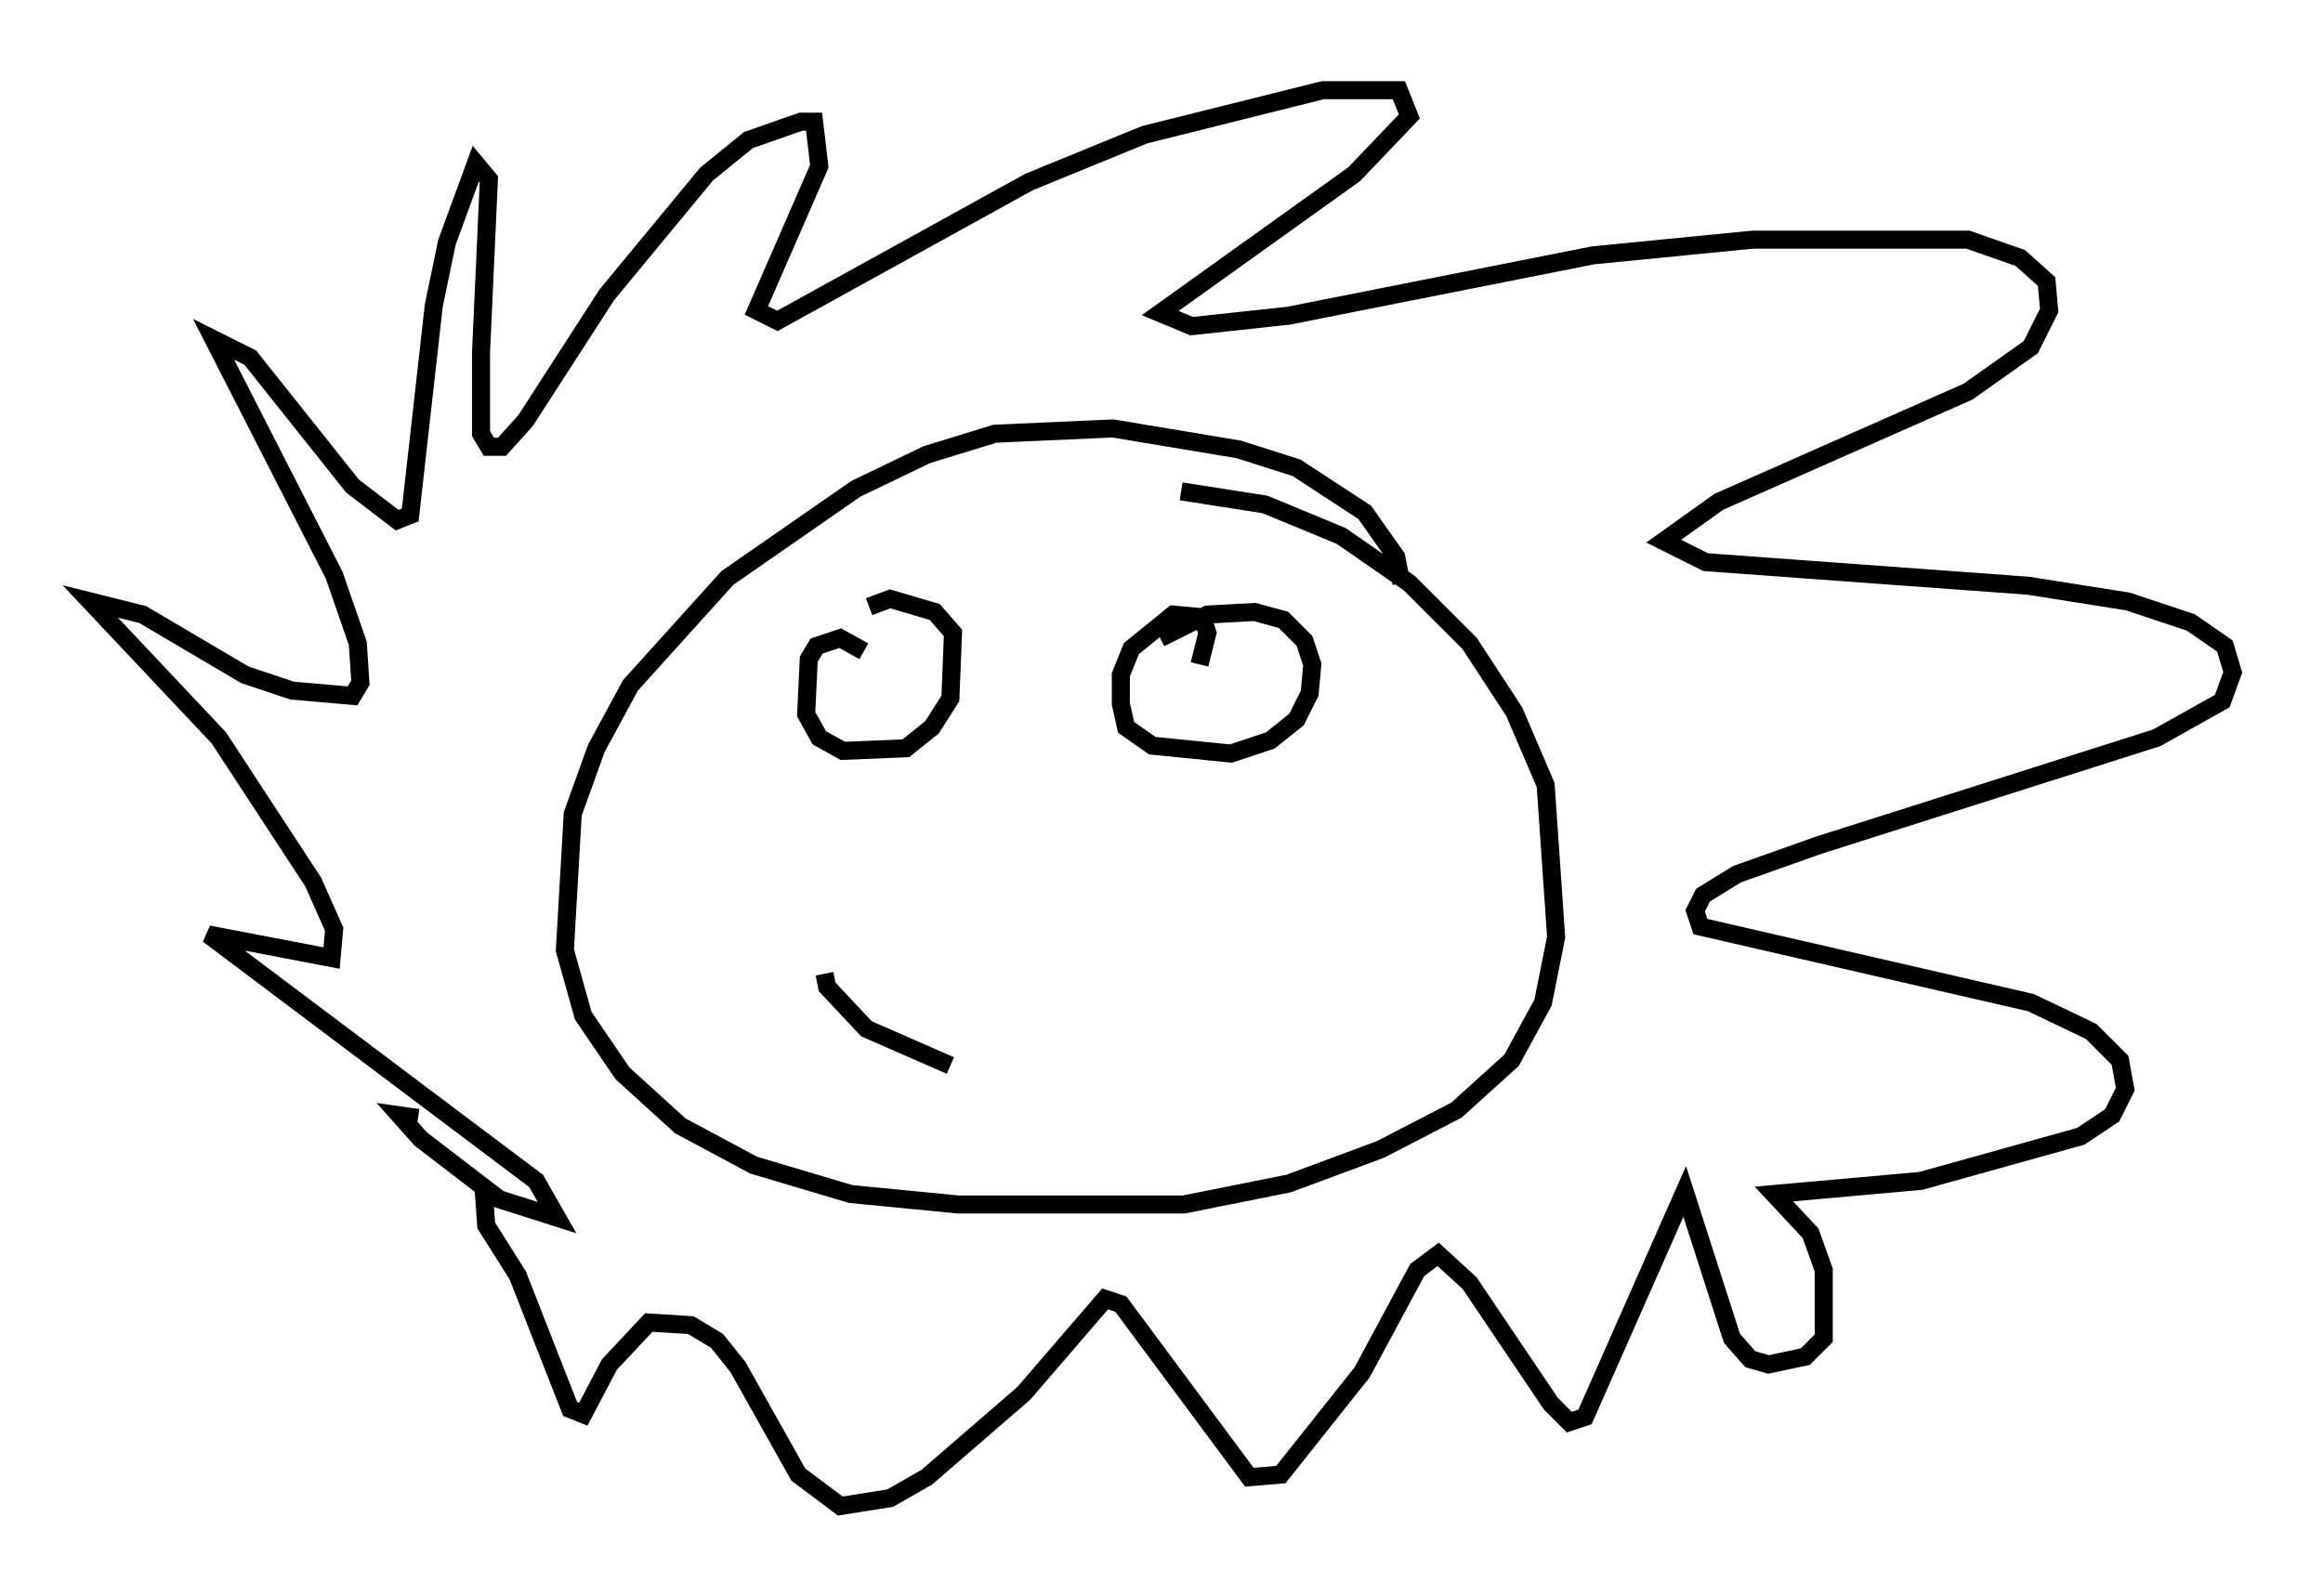<?xml version="1.0" encoding="utf-8" ?>
<svg baseProfile="full" height="88.436" version="1.1" width="128.67" xmlns="http://www.w3.org/2000/svg" xmlns:ev="http://www.w3.org/2001/xml-events" xmlns:xlink="http://www.w3.org/1999/xlink"><defs /><rect fill="white" height="88.436" width="128.67" x="0" y="0" /><path d="M24.318, 62.81 m-1.162, -0.872 l-1.017, -0.145 1.162, 1.307 l4.358, 3.341 3.196, 1.017 l-1.162, -2.034 -18.156, -13.654 l6.827, 1.307 0.145, -1.598 l-1.162, -2.615 -5.229, -7.989 l-7.117, -7.553 2.905, 0.726 l5.665, 3.341 2.615, 0.872 l3.341, 0.291 0.436, -0.726 l-0.145, -2.179 -1.307, -3.777 l-6.682, -13.073 2.034, 1.017 l5.665, 7.117 2.469, 1.888 l0.726, -0.291 1.307, -11.62 l0.726, -3.486 1.598, -4.358 l0.726, 0.872 -0.436, 9.587 l0.0, 4.503 0.436, 0.726 l0.726, 0.0 1.307, -1.453 l4.503, -6.972 5.52, -6.682 l2.324, -1.888 2.905, -1.017 l0.726, 0.0 0.291, 2.469 l-3.486, 7.989 1.162, 0.581 l13.944, -7.698 6.391, -2.615 l9.877, -2.469 4.212, 0.0 l0.581, 1.453 -3.05, 3.196 l-10.749, 7.698 1.743, 0.726 l5.374, -0.581 16.849, -3.341 l8.86, -0.872 11.911, 0.0 l2.905, 1.017 1.453, 1.307 l0.145, 1.598 -1.017, 2.034 l-3.486, 2.469 -13.799, 6.101 l-3.05, 2.179 2.324, 1.162 l17.866, 1.307 5.52, 0.872 l3.486, 1.162 1.888, 1.307 l0.436, 1.453 -0.581, 1.598 l-3.631, 2.034 -18.737, 5.955 l-4.503, 1.598 -1.888, 1.162 l-0.436, 0.872 0.291, 0.872 l18.302, 4.212 3.341, 1.598 l1.598, 1.598 0.291, 1.598 l-0.726, 1.453 -1.743, 1.162 l-8.86, 2.469 -8.134, 0.726 l2.034, 2.179 0.726, 2.034 l0.0, 3.777 -1.017, 1.017 l-2.034, 0.436 -1.017, -0.291 l-1.017, -1.162 -2.615, -8.134 l-5.52, 12.492 -0.872, 0.291 l-1.017, -1.017 -4.503, -6.682 l-1.743, -1.598 -1.162, 0.872 l-3.05, 5.665 -4.503, 5.665 l-1.743, 0.145 -7.117, -9.587 l-0.872, -0.291 -4.503, 5.229 l-5.374, 4.648 -2.034, 1.162 l-2.76, 0.436 -2.324, -1.743 l-3.341, -5.955 -1.162, -1.453 l-1.453, -0.872 -2.324, -0.145 l-2.179, 2.324 -1.453, 2.76 l-0.726, -0.291 -2.905, -7.408 l-1.743, -2.76 -0.145, -2.034 m50.838, -33.553 l-0.291, -1.453 -1.743, -2.469 l-3.777, -2.469 -3.196, -1.017 l-6.972, -1.162 -6.536, 0.291 l-3.777, 1.162 -3.922, 1.888 l-7.117, 4.939 -5.374, 5.955 l-1.888, 3.486 -1.307, 3.631 l-0.436, 7.553 1.017, 3.631 l2.179, 3.196 3.196, 2.905 l4.067, 2.179 5.374, 1.598 l5.955, 0.581 12.492, 0.0 l5.81, -1.162 5.084, -1.888 l4.212, -2.179 3.05, -2.76 l1.743, -3.196 0.726, -3.631 l-0.581, -8.425 -1.743, -4.067 l-2.469, -3.777 -3.341, -3.341 l-3.777, -2.615 -4.212, -1.743 l-4.648, -0.726 m-17.575, 8.86 l-1.307, -0.726 -1.307, 0.436 l-0.436, 0.726 -0.145, 3.05 l0.726, 1.307 1.307, 0.726 l3.486, -0.145 1.453, -1.162 l1.017, -1.598 0.145, -3.631 l-1.017, -1.162 -2.469, -0.726 l-1.162, 0.436 m18.302, 3.196 l0.436, -1.743 -0.291, -0.872 l-1.598, -0.145 -2.324, 1.888 l-0.581, 1.453 0.0, 1.598 l0.291, 1.307 1.453, 1.017 l4.358, 0.436 2.179, -0.726 l1.453, -1.162 0.726, -1.453 l0.145, -1.598 -0.436, -1.307 l-1.162, -1.162 -1.598, -0.436 l-2.615, 0.145 -2.615, 1.307 m-18.592, 18.592 l0.145, 0.726 2.179, 2.324 l4.648, 2.034 " fill="none" stroke="black" stroke-width="1" /></svg>